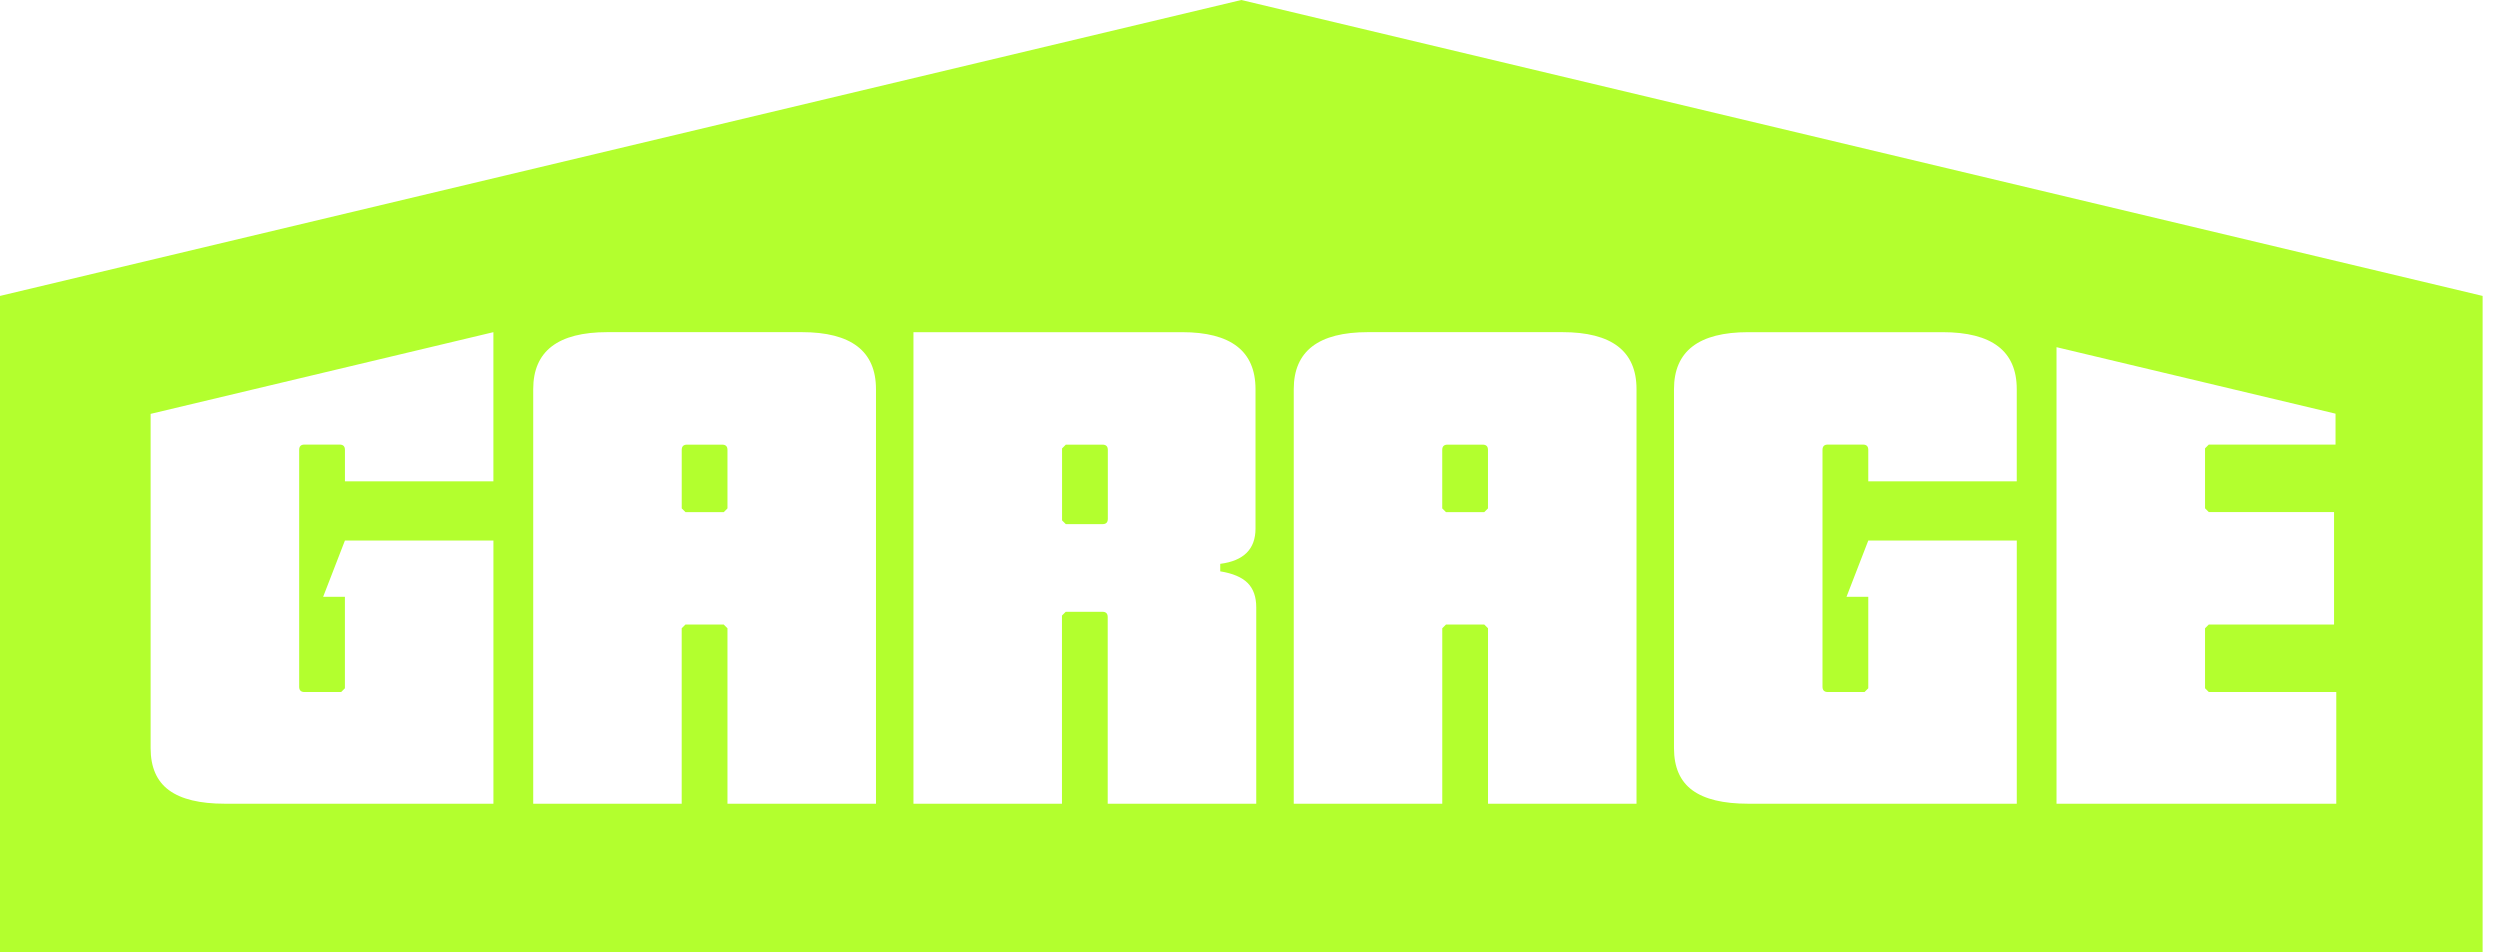 <svg width="84" height="32" viewBox="0 0 84 32" fill="none" xmlns="http://www.w3.org/2000/svg">
<path d="M41.708 0L0 9.943V32H83.416V9.943L41.708 0ZM16.58 16.173H11.59V15.115C11.59 14.998 11.531 14.938 11.413 14.938H10.228C10.111 14.938 10.052 14.998 10.052 15.115V23.075C10.052 23.192 10.11 23.252 10.228 23.252H11.463L11.589 23.126V20.052H10.858L11.589 18.163H16.579V27.005H7.557C6.716 27.005 6.09 26.854 5.679 26.552C5.267 26.25 5.061 25.779 5.061 25.141V13.906L16.578 11.161V16.174L16.58 16.173ZM29.433 27.005H24.443V21.11L24.317 20.984H23.032L22.905 21.11V27.005H17.916V13.075C17.916 11.798 18.747 11.16 20.411 11.16H26.938C28.601 11.16 29.433 11.798 29.433 13.075V27.005ZM42.209 27.005H37.219V20.733C37.219 20.615 37.16 20.556 37.043 20.556H35.808L35.682 20.683V27.005H30.692V11.161H39.715C41.361 11.161 42.185 11.799 42.185 13.075V17.761C42.185 18.449 41.79 18.844 41 18.945V19.197C41.42 19.264 41.727 19.395 41.92 19.587C42.113 19.781 42.21 20.053 42.21 20.406V27.005L42.209 27.005ZM54.987 27.005H49.997V21.11L49.871 20.984H48.586L48.46 21.11V27.005H43.47V13.075C43.47 11.798 44.301 11.16 45.965 11.16H52.492C54.156 11.16 54.987 11.798 54.987 13.075V27.005ZM67.764 16.173H62.774V15.115C62.774 14.998 62.715 14.938 62.597 14.938H61.413C61.295 14.938 61.236 14.998 61.236 15.115V23.075C61.236 23.192 61.295 23.252 61.413 23.252H62.648L62.774 23.126V20.052H62.043L62.774 18.163H67.764V27.005H58.741C57.901 27.005 57.275 26.854 56.864 26.552C56.452 26.25 56.246 25.779 56.246 25.141V13.075C56.246 11.799 57.078 11.161 58.741 11.161H65.268C66.932 11.161 67.763 11.799 67.763 13.075V16.174L67.764 16.173ZM78.499 27.005H69.099V11.665L78.474 13.899V14.938H74.215L74.089 15.064V17.079L74.215 17.205H78.424V20.984H74.215L74.089 21.11V23.125L74.215 23.251H78.499V27.004V27.005Z" fill="#B3FF2E"/>
<path d="M49.82 14.94H48.636C48.518 14.94 48.459 14.999 48.459 15.117V17.082L48.585 17.208H49.87L49.996 17.082V15.117C49.996 14.999 49.937 14.94 49.82 14.94H49.82Z" fill="#B3FF2E"/>
<path d="M37.046 14.941H35.811L35.685 15.067V17.485L35.811 17.611H37.046C37.164 17.611 37.223 17.552 37.223 17.434V15.117C37.223 14.999 37.164 14.94 37.046 14.94V14.941Z" fill="#B3FF2E"/>
<path d="M24.267 14.94H23.083C22.965 14.94 22.906 14.999 22.906 15.117V17.082L23.033 17.208H24.318L24.443 17.082V15.117C24.443 14.999 24.384 14.94 24.267 14.94H24.267Z" fill="#B3FF2E"/>
</svg>
